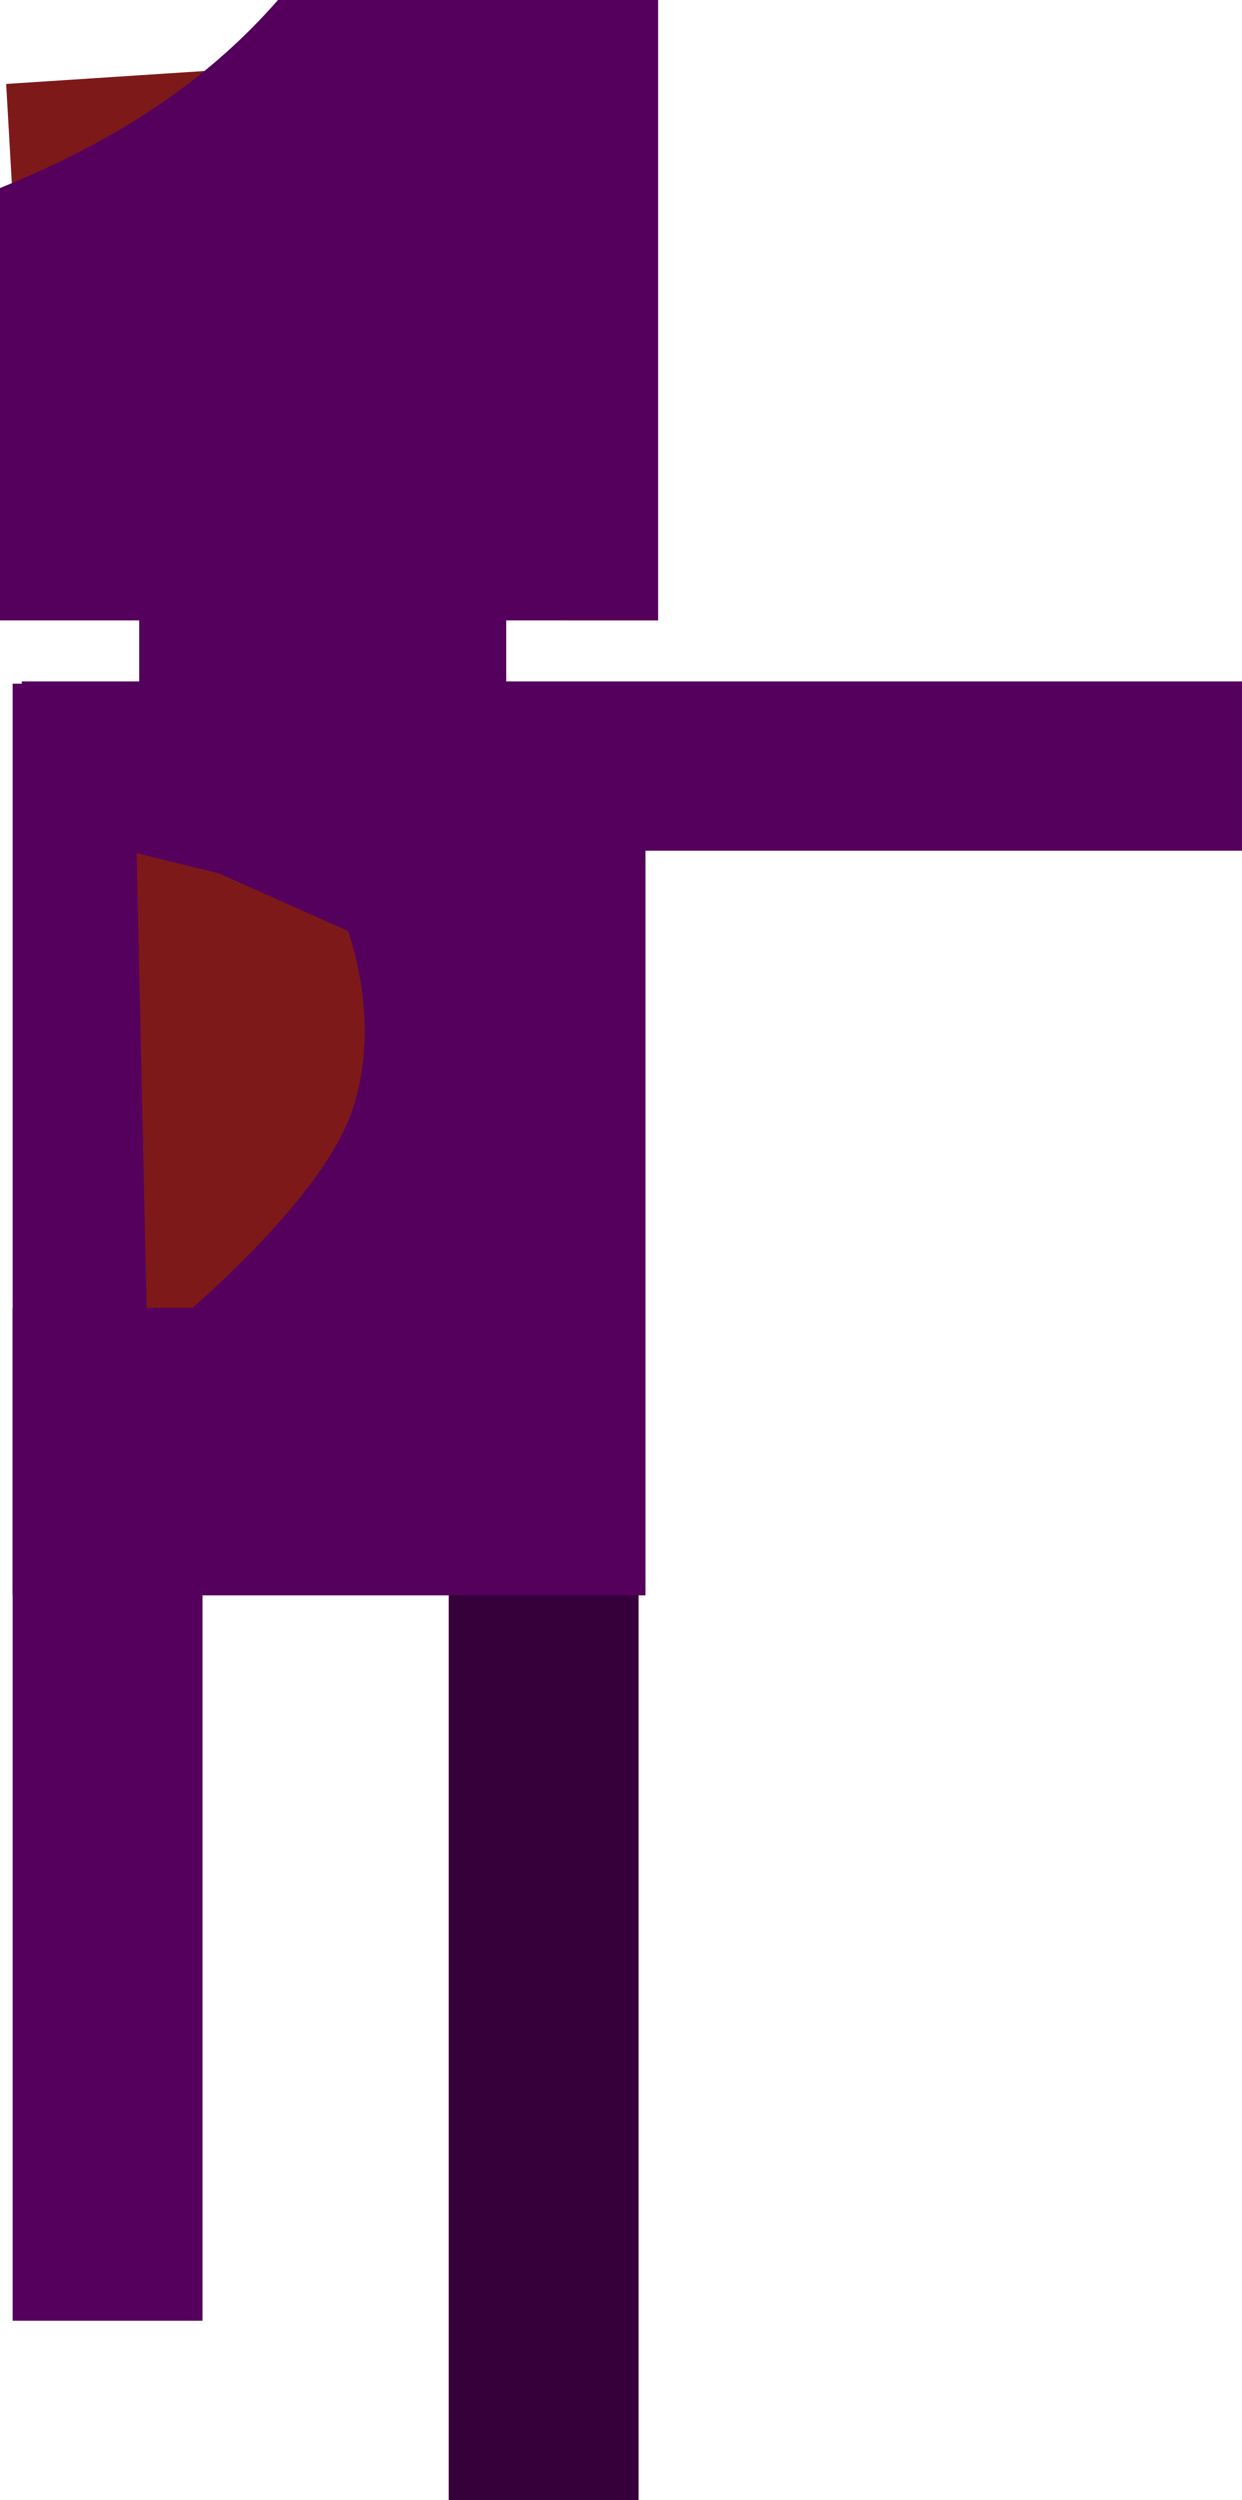<svg version="1.1" xmlns="http://www.w3.org/2000/svg" xmlns:xlink="http://www.w3.org/1999/xlink" width="39.944" height="80.375" viewBox="0,0,39.944,80.375"><g transform="translate(-231.118,-139.932)"><g data-paper-data="{&quot;isPaintingLayer&quot;:true}" fill-rule="nonzero" stroke-width="0" stroke-linecap="butt" stroke-linejoin="miter" stroke-miterlimit="10" stroke-dasharray="" stroke-dashoffset="0" style="mix-blend-mode: normal"><path d="M231.716,149.625l-0.4,-6.994l9.192,-0.6l1.199,4.396z" fill="#7d1919" stroke="none"/><path d="M235.113,184.396v-19.584h8.193v19.584z" fill="#7d1919" stroke="none"/><path d="M245.549,220.307v-32.563h6.106v32.563z" fill="#36003a" stroke="#000000"/><path d="M231.118,159.876v-13.899c1.111,-0.449 2.17,-0.941 3.174,-1.491c2.184,-1.196 4.114,-2.665 5.766,-4.554h12.226v19.945z" fill="#55005c" stroke="none"/><path d="M235.595,164.354v-6.513h11.804v6.513z" fill="#55005c" stroke="none"/><path d="" fill="#197c1f" stroke="none"/><path d="M231.525,214.537v-32.563h6.106v32.563z" fill="#55005c" stroke="none"/><path d="M231.818,167.28v-5.442h39.243v5.442z" fill="#55005c" stroke="none"/><path d="M231.525,191.218v-29.307h20.352v29.307zM242.307,169.86l-4.145,-1.85l-2.65,-0.651l0.348,15.839c0,0 5.493,-4.285 6.601,-7.609c0.949,-2.846 -0.154,-5.728 -0.154,-5.728z" fill="#55005c" stroke="none"/></g></g></svg>